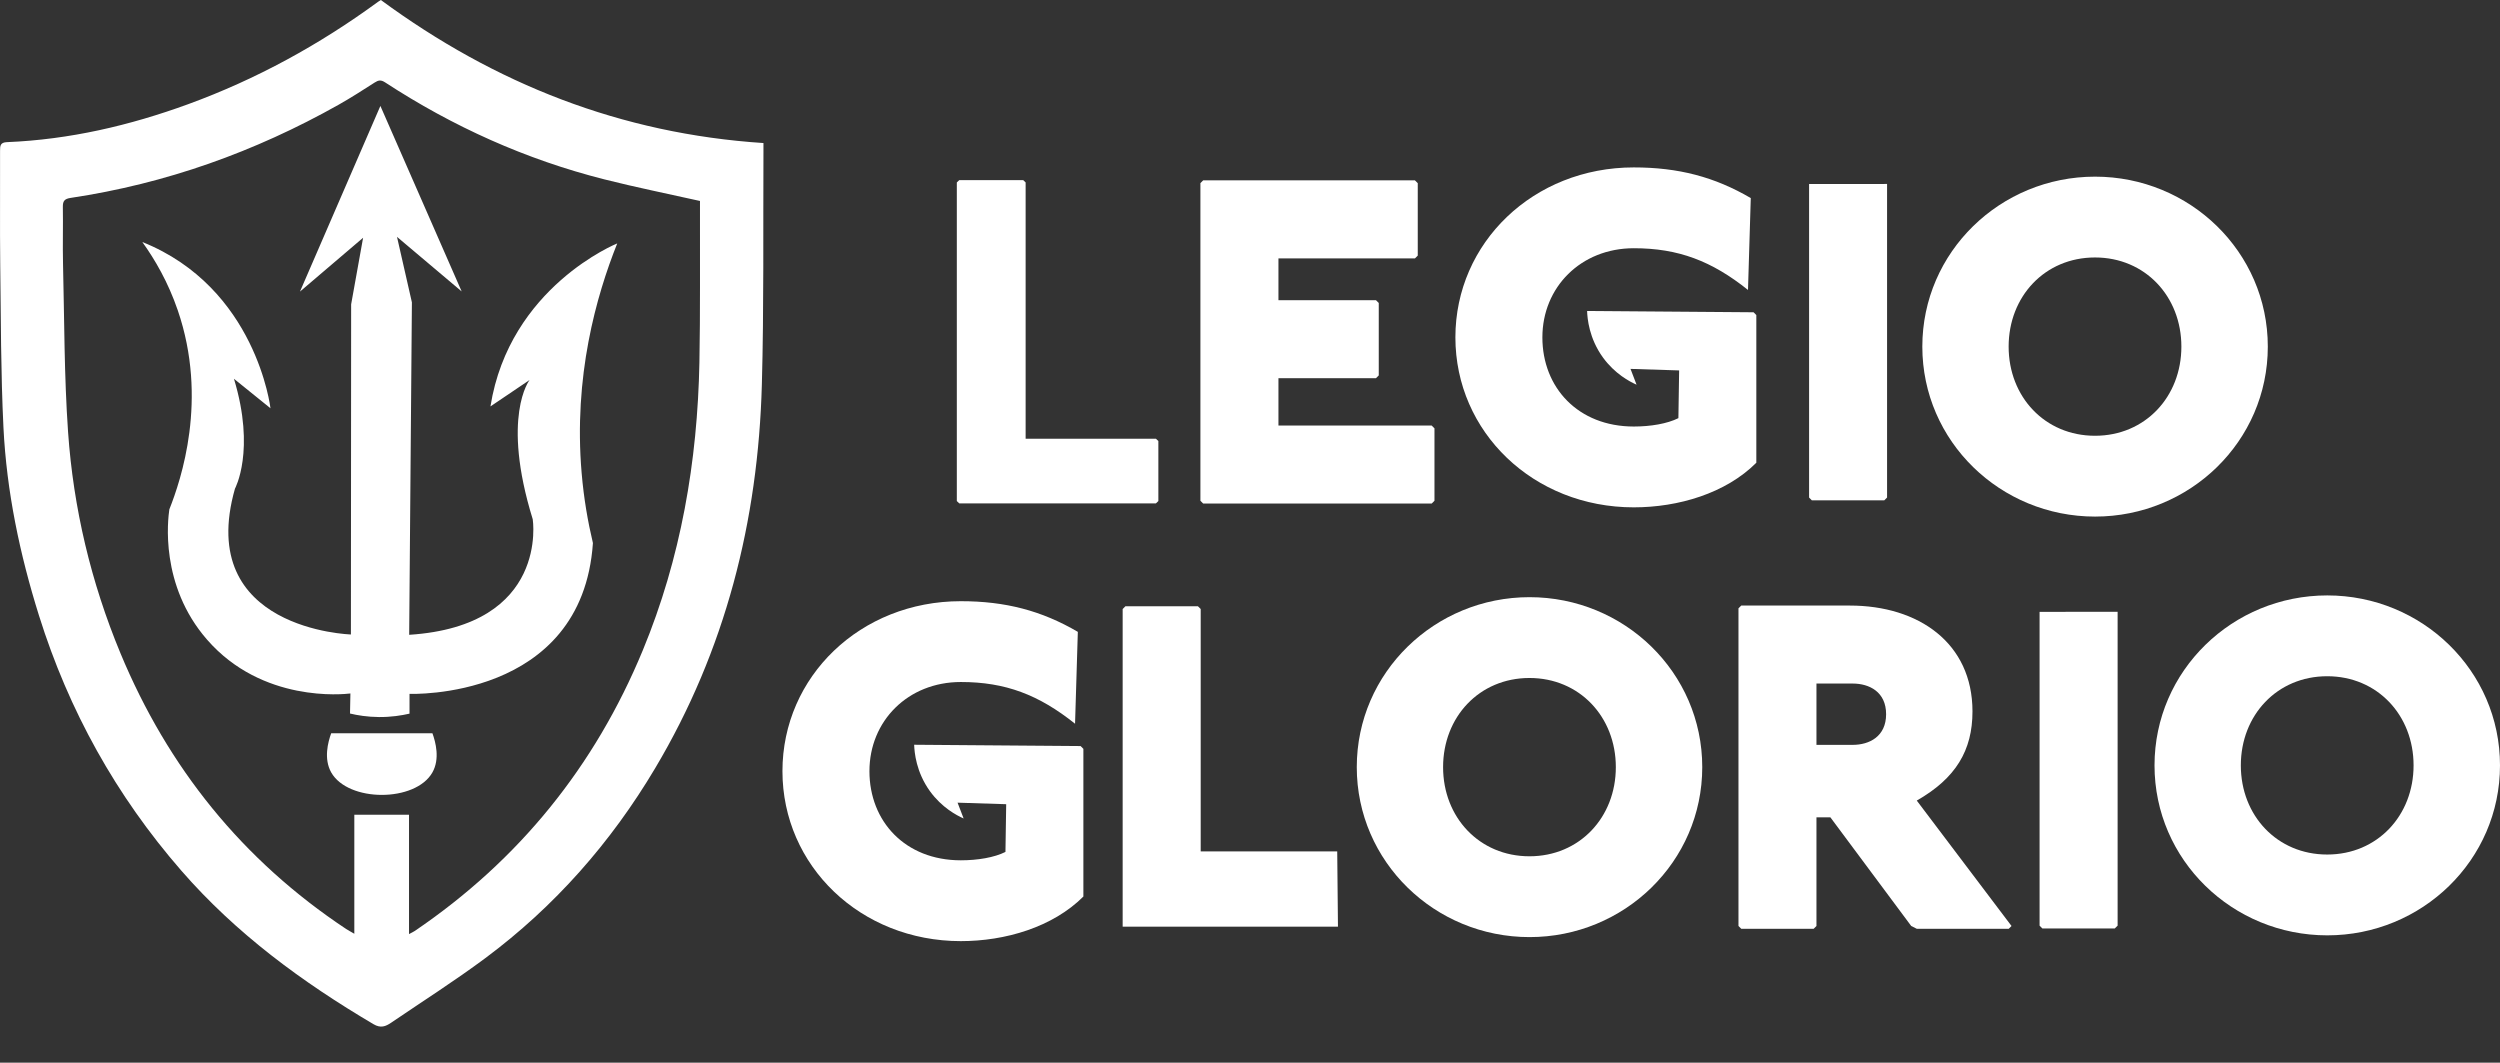 <?xml version="1.0" encoding="UTF-8"?>
<svg id="Layer_1" data-name="Layer 1" xmlns="http://www.w3.org/2000/svg" viewBox="0 0 441.12 187.5">
  <rect x="0" y="0" width="441.12" height="187.5" fill="#333333" stroke="none"/>
  <defs>
    <style>
      .cls-1 {
        fill: #fff;
        stroke-width: 0px;
      }
    </style>
  </defs>
  <g>
    <path class="cls-1" d="M47.72,72.01s-2.47-21.23-22.61-29.31c2.22,3.08,4.56,7.09,6.26,12.06,5.38,15.71.58,29.9-1.49,35.12-.25,1.73-1.74,13.37,6.66,22.99,9.74,11.17,24.09,9.64,25.29,9.49-.02,1.18-.04,2.36-.07,3.54,1.33.32,3.06.6,5.09.62,2.17.02,4.01-.28,5.41-.6v-3.49s30.46,1.2,32.36-26.61c-.89-3.74-1.61-7.87-1.99-12.35-1.46-17.03,2.57-31.23,6.28-40.52,0,0-19.01,7.65-22.37,28.76l6.9-4.66s-5.05,6.42.56,24.57c0,0,2.95,18.79-21.8,20.39l.48-58.66-2.63-11.56,11.41,9.63-14.34-32.73-14.19,32.76,11.14-9.5-2.11,11.75-.04,58.25s-27.55-.8-20.46-25.73c0,0,3.67-6.73-.18-19.39l6.45,5.21Z"/>
    <path class="cls-1" d="M67.2,0c20.16,14.82,42.4,23.59,67.51,25.24,0,.58,0,1.11,0,1.64-.07,13.64.09,27.29-.28,40.93-.65,24.11-6.43,46.92-18.84,67.76-7.78,13.08-17.72,24.39-29.97,33.5-5.38,4-11.05,7.61-16.61,11.39-.96.65-1.83,1.01-3.1.26-12.59-7.43-24.25-15.99-33.91-27.09-11.53-13.25-19.87-28.26-25.12-45.01-3.39-10.82-5.71-21.86-6.27-33.18C.14,65.84.16,56.22.04,46.62c-.08-6.67,0-13.34-.03-20.02,0-.88.03-1.47,1.22-1.52,11.03-.45,21.65-2.93,31.98-6.7C45.25,13.98,56.38,7.88,66.72.31c.16-.11.32-.21.48-.31ZM123.51,35.46c-5.75-1.29-11.34-2.41-16.87-3.81-13.86-3.51-26.74-9.31-38.7-17.12-.74-.48-1.18-.38-1.84.04-2.09,1.34-4.19,2.69-6.35,3.91-14.77,8.31-30.49,13.93-47.28,16.44-1.07.16-1.4.53-1.38,1.6.06,3.34-.05,6.67.03,10.01.24,9.9.2,19.82.89,29.69.94,13.46,4.05,26.52,9.23,39.01,8.39,20.21,21.55,36.56,39.84,48.69.38.25.8.46,1.44.84v-21h9.65v21.06c.5-.27.77-.39,1.01-.55,18.39-12.48,31.78-29.06,40.25-49.55,6.71-16.23,9.64-33.28,9.98-50.78.17-8.96.07-17.93.1-26.89,0-.63,0-1.27,0-1.58Z"/>
    <path class="cls-1" d="M76.3,136.29c-2.98,5.29-14.87,5.29-17.86,0-1.35-2.4-.57-5.35,0-6.91h17.86c.57,1.57,1.35,4.52,0,6.91Z"/>
  </g>
  <path class="cls-1" d="M122.94,187.49h.01v-.03.03ZM115.17,187.5h.01v-.03s-.01.03-.01.03Z"/>
  <g>
    <path class="cls-1" d="M180.54,31.78l.43.41v45.22h22.99l.43.41v10.59l-.43.41h-34.7l-.43-.41v-56.22l.43-.41h11.28Z"/>
    <path class="cls-1" d="M249.67,31.83l.49.49v12.78l-.49.49h-24.09v7.38h17.21l.49.49v12.78l-.49.49h-17.21v8.36h27.04l.49.49v12.78l-.49.49h-40.32l-.49-.49v-56.05l.49-.49h37.37Z"/>
    <path class="cls-1" d="M308.44,51.17c-6.39-5.11-12.29-7.37-20.16-7.37-9.34,0-16.13,6.88-16.13,15.73s6.29,15.73,16.13,15.73c2.95,0,5.9-.49,7.87-1.48.04-2.81.09-5.61.13-8.42-2.86-.09-5.72-.18-8.58-.27l1.07,2.79c-1.24-.55-3.84-1.92-5.94-4.81-2.45-3.39-2.74-6.86-2.79-8.2,9.79.08,19.58.15,29.37.23.16.16.33.33.49.49v26.06c-5.41,5.41-13.77,7.87-21.63,7.87-17.7,0-31.47-13.28-31.47-29.99s13.77-29.99,31.47-29.99c7.87,0,14.26,1.67,20.65,5.41-.16,5.41-.33,10.82-.49,16.22Z"/>
    <path class="cls-1" d="M189.7,127.71c-6.39-5.11-12.29-7.37-20.16-7.37-9.34,0-16.13,6.88-16.13,15.73s6.29,15.73,16.13,15.73c2.95,0,5.9-.49,7.87-1.48.04-2.81.09-5.61.13-8.42-2.86-.09-5.72-.18-8.58-.27.36.93.72,1.86,1.07,2.79-1.24-.55-3.84-1.92-5.94-4.81-2.45-3.39-2.74-6.86-2.79-8.2,9.79.08,19.58.15,29.37.23.16.16.33.33.49.49v26.06c-5.41,5.41-13.77,7.87-21.63,7.87-17.7,0-31.47-13.28-31.47-29.99s13.77-29.99,31.47-29.99c7.87,0,14.26,1.67,20.65,5.41-.16,5.41-.33,10.82-.49,16.22Z"/>
    <path class="cls-1" d="M400.15,61.16c0,16.72-13.77,29.99-30.48,29.99s-30.48-13.28-30.48-29.99,13.77-29.99,30.48-29.99,30.48,13.27,30.48,29.99ZM354.42,61.16c0,8.85,6.39,15.73,15.24,15.73s15.24-6.88,15.24-15.73-6.39-15.73-15.24-15.73-15.24,6.88-15.24,15.73Z"/>
    <path class="cls-1" d="M211.37,106.97l.49.49v42.77h24.09c.04,4.43.09,8.85.13,13.28h-37.99v-56.05l.49-.49h12.78Z"/>
    <path class="cls-1" d="M300.36,135.36c0,16.72-13.77,29.99-30.48,29.99s-30.48-13.28-30.48-29.99,13.77-29.99,30.48-29.99,30.48,13.27,30.48,29.99ZM254.63,135.36c0,8.85,6.39,15.73,15.24,15.73s15.24-6.88,15.24-15.73-6.39-15.73-15.24-15.73-15.24,6.88-15.24,15.73Z"/>
    <path class="cls-1" d="M326.41,106.85c12.1,0,21.63,6.59,21.63,18.68,0,6.88-2.95,11.8-9.83,15.73l16.72,22.13-.49.49h-16.23l-.98-.49-14.26-19.17h-2.46v19.17l-.49.49h-12.78l-.49-.49v-56.05l.49-.49h19.17ZM320.51,131.43h6.39c2.95,0,5.9-1.48,5.9-5.41s-2.95-5.41-5.9-5.41h-6.39v10.82Z"/>
    <polygon class="cls-1" points="373.65 107.95 373.65 163.33 373.15 163.82 360.37 163.82 359.88 163.33 359.88 107.96 373.65 107.95"/>
    <polygon class="cls-1" points="332.97 32.46 332.97 87.79 332.48 88.28 319.69 88.28 319.21 87.79 319.21 32.47 319.24 32.47 332.95 32.46 332.97 32.46"/>
    <path class="cls-1" d="M441.12,135.05c0,16.72-13.77,29.99-30.48,29.99s-30.48-13.28-30.48-29.99,13.77-29.99,30.48-29.99,30.48,13.27,30.48,29.99ZM395.39,135.05c0,8.85,6.39,15.73,15.24,15.73s15.24-6.88,15.24-15.73-6.39-15.73-15.24-15.73-15.24,6.88-15.24,15.73Z"/>
  </g>
</svg>
